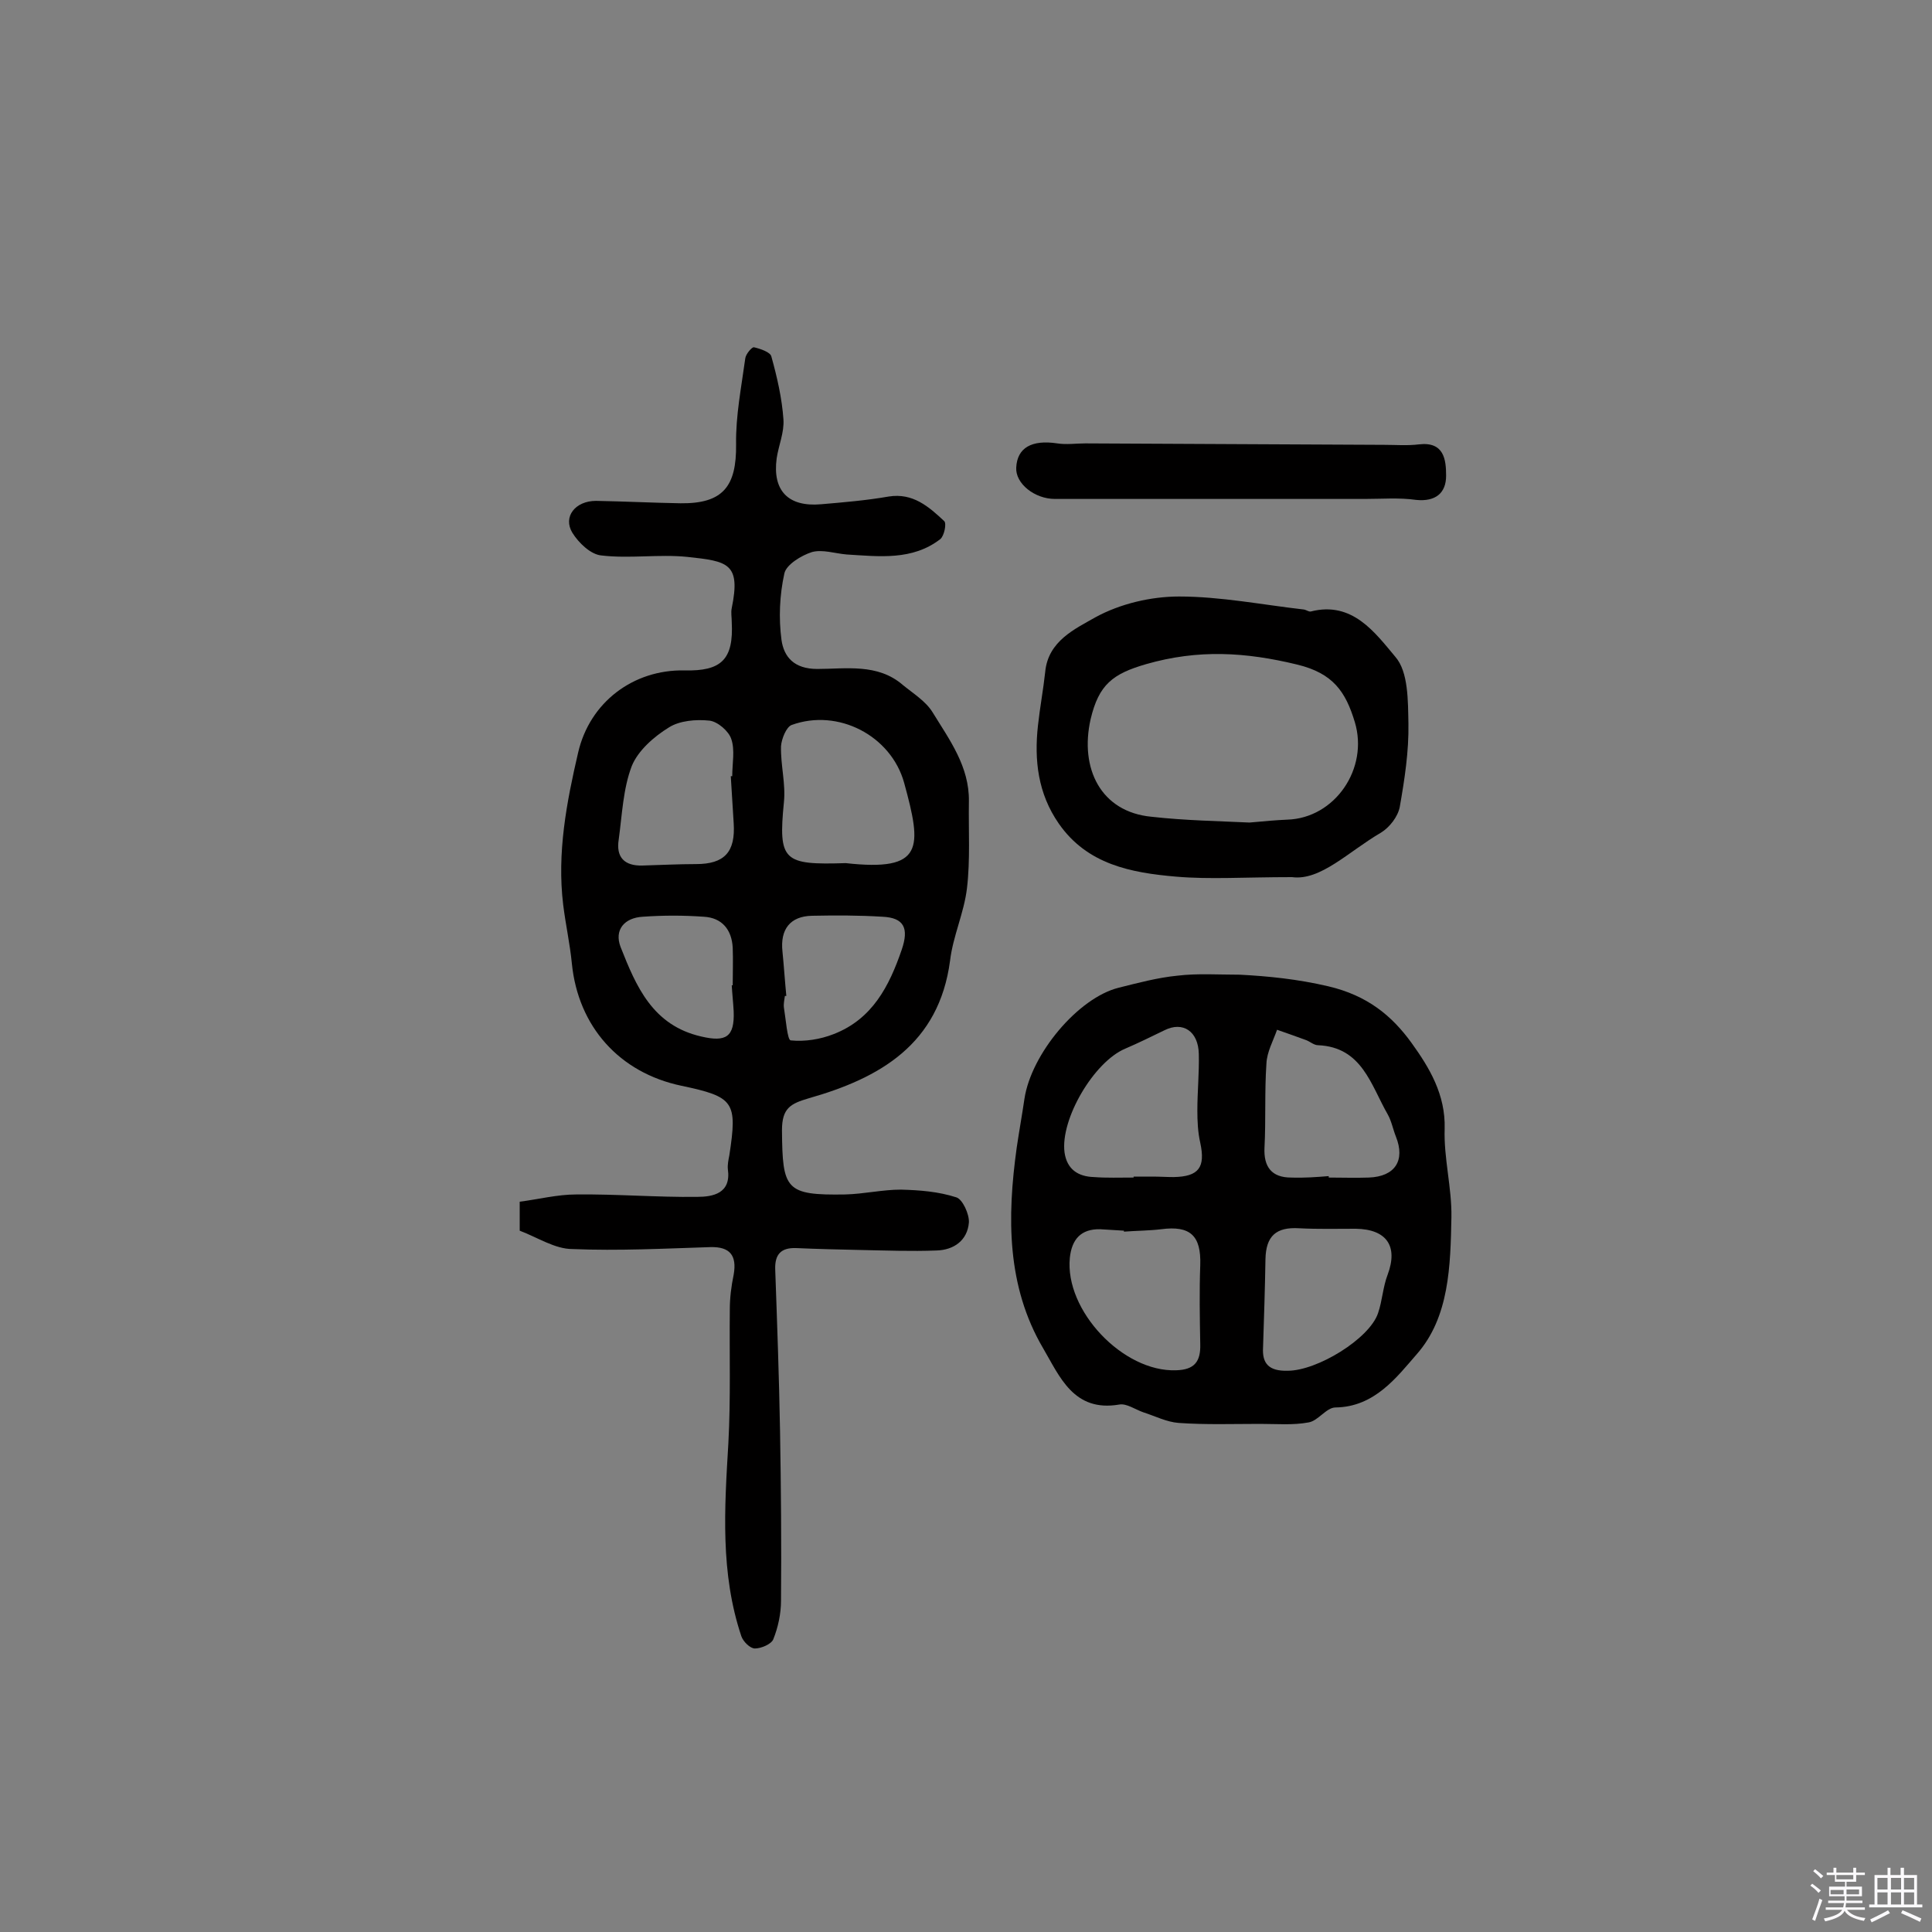<svg enable-background="new 0 0 400 400" viewBox="0 0 400 400" xmlns="http://www.w3.org/2000/svg"><rect x="0" y="0" width="400" height="400" fill="#808080" stroke="none"/><path d="m374.8 390.4.4-.4c.7.5 1.3 1 1.8 1.4l-.5.5c-.5-.6-1.1-1.1-1.7-1.5zm1 7.3-.6-.3c.5-1.4 1.1-2.8 1.5-4.3.2.1.4.2.6.3-.5 1.3-1 2.8-1.5 4.3zm-.4-10.3.4-.4c.4.3 1 .8 1.7 1.4l-.5.5c-.4-.5-1-1-1.6-1.5zm2.5.3h1.7v-1h.6v1h3.5v-1h.6v1h1.8v.5h-1.8v1.4h-2v1h3.2v2h-3.2v.9h3.3v.5h-3.4c0 .3-.1.6-.1.9h4v.5h-3.7c.7.9 1.9 1.5 3.8 1.7-.1.2-.2.4-.3.6-2.1-.4-3.5-1.1-4-2.1-.4 1-1.8 1.7-4 2.2-.1-.2-.2-.4-.3-.6 2.1-.4 3.4-1 3.8-1.8h-3.4v-.5h3.6c.1-.3.1-.6.2-.9h-3.3v-.5h3.4c0-.3 0-.6 0-.9h-3.2v-2h3.3v-1h-2.1v-1.4h-1.7v-.5zm1.1 3.5v1h2.7c0-.3 0-.4 0-.4 0-.1 0-.2 0-.2 0-.1 0-.2 0-.3h-2.7zm1.2-3v.9h3.5v-.9zm4.7 3h-2.6v.6.4h2.6z" fill="#fbfafc"/><path d="m393.6 386.7h.6v1.5h2.7v6.1h1.1v.6h-11v-.6h1.1v-6.1h2.7v-1.5h.6v1.5h2.1v-1.5zm-2.7 8.8.4.6c-1.2.6-2.5 1.3-3.8 1.9-.1-.2-.2-.4-.3-.6 1.2-.6 2.5-1.2 3.7-1.9zm-2.2-6.7v2.4h2.1v-2.4zm0 3v2.5h2.1v-2.5zm2.8-3v2.4h2.1v-2.4zm0 3v2.5h2.1v-2.5zm6 6.1c-1.4-.7-2.7-1.3-3.9-1.8l.3-.6c1.5.6 2.7 1.2 3.9 1.7zm-1.2-9.1h-2.1v2.4h2.1zm-2.1 3v2.5h2.1v-2.5z" fill="#fbfafc"/><g fill="#010000"><path d="m107.6 254.8c0-2.1 0-3.7 0-6 3.9-.5 7.8-1.5 11.7-1.5 8.3-.1 16.7.6 25 .5 3.3 0 7.1-.7 6.4-5.7-.1-.9.1-1.9.3-2.9 1.7-11.1 1-12.1-9.9-14.4-12.9-2.7-21.4-12.3-22.7-25.3-.4-4.1-1.3-8.1-1.8-12.2-1.3-10.7.7-21.2 3.1-31.5 2.4-10.4 11.4-17.2 22-17 7.7.2 10.2-2.3 9.8-10 0-1-.2-2 0-2.9 1.9-9.3-.8-9.7-9.2-10.6-5.9-.6-11.9.4-17.8-.3-2.2-.2-4.7-2.6-6-4.7-2-3.3.6-6.6 4.9-6.6 5.8.1 11.7.4 17.5.5 8.8.1 11.6-3.5 11.5-12.2-.1-5.9 1.1-11.9 1.9-17.8.1-.9 1.4-2.4 1.8-2.3 1.3.3 3.4 1 3.6 1.9 1.2 4.3 2.2 8.7 2.5 13 .2 2.7-1 5.4-1.4 8.1-.9 6.7 2.4 10.1 9.2 9.5 4.7-.4 9.4-.8 14-1.6 5-.8 8.3 2.1 11.5 5.1.5.5 0 3-.8 3.7-5.8 4.5-12.7 3.6-19.4 3.2-2.4-.2-5-1.1-7.2-.5-2.2.7-5.3 2.6-5.7 4.4-1 4.5-1.2 9.3-.6 13.8.5 3.5 2.6 6 7.4 6 5.9 0 12.5-1.2 17.7 3.3 2.2 1.8 4.8 3.4 6.2 5.7 3.5 5.7 7.6 11.2 7.5 18.4-.1 6 .3 12.1-.4 18-.6 5.1-2.9 9.9-3.5 15-2.3 17.3-14.5 24.3-29.3 28.5-3.7 1.1-5.5 2-5.5 6.6.1 12.3.7 13.5 13.1 13.3 3.9-.1 7.7-1 11.5-1 3.9.1 7.8.4 11.5 1.6 1.3.4 2.7 3.5 2.6 5.2-.3 3.7-3.1 5.7-6.7 5.8-5.2.2-10.4 0-15.6-.1-4.5-.1-9-.2-13.5-.4-3.1-.1-4.4 1.3-4.3 4.4.4 11.2.8 22.3 1 33.5.2 11.7.3 23.4.2 35.1 0 2.7-.6 5.5-1.6 8-.4 1-2.5 1.9-3.8 1.9-1 0-2.4-1.4-2.8-2.5-4.4-13.1-3.5-26.5-2.7-40 .5-9.2.2-18.5.3-27.7 0-2.4.3-4.8.8-7.2.7-4-.8-5.8-4.8-5.7-9.5.3-19.1.8-28.6.4-3.6 0-7.2-2.4-10.9-3.8zm67.5-76.1c16.2 1.8 15.8-3.1 12.1-16.6-2.7-9.8-13.7-15.5-23.3-12-1.1.4-2.1 2.9-2.2 4.4-.1 3.9 1 7.8.6 11.6-1.2 12.2-.1 13 12.8 12.6zm-23.8-18h.3c0-2.6.6-5.4-.2-7.7-.5-1.6-2.8-3.6-4.5-3.8-2.8-.3-6.2 0-8.4 1.4-3.1 1.9-6.4 4.8-7.7 8-1.8 4.7-2 10.1-2.7 15.2-.6 3.7 1.2 5.5 4.9 5.4s7.4-.3 11.1-.3c5.9 0 8.2-2.5 7.8-8.5-.2-3.2-.4-6.4-.6-9.7zm11.5 45.5c-.1 0-.2 0-.3 0-.1.8-.3 1.6-.2 2.4.4 2.4.7 6.7 1.4 6.8 2.9.3 6.1-.2 8.9-1.3 8-3.1 11.5-9.9 14.1-17.5 1.5-4.4.5-6.6-4-6.8-4.8-.3-9.7-.3-14.6-.2-4.5.1-6.6 2.8-6.1 7.4.3 3 .5 6.1.8 9.2zm-11.3-2.2h.2c0-2.6.1-5.2 0-7.8-.2-3.7-2.2-6.2-6-6.4-4.2-.3-8.4-.3-12.6 0-3.8.2-6 2.7-4.6 6.3 3.2 8.1 6.6 16.2 16.7 18.5 5.1 1.2 6.9.1 6.7-5.2-.1-1.9-.3-3.6-.4-5.4z"/><path d="m256.7 201.8c5.8.3 11.9.9 18.3 2.4 8.1 1.9 13.2 6.1 17.3 11.8 3.6 5 7 10.6 6.8 17.7-.2 6.1 1.5 12.2 1.4 18.3-.2 10-.4 20.7-7.2 28.4-4.1 4.7-8.7 10.9-16.8 11-1.9 0-3.6 2.8-5.6 3.1-3.2.6-6.6.3-10 .3-5.6 0-11.3.2-16.9-.2-2.5-.2-4.8-1.4-7.3-2.2-1.7-.6-3.5-1.9-5-1.6-9.4 1.6-12.3-5.8-15.7-11.6-7.6-12.9-7.5-27.2-5.5-41.6.5-3.4 1.1-6.7 1.6-10.1 1.4-9.3 11.1-20.9 19.5-23 4-1 8.1-2.1 12.2-2.5 4.2-.5 8.3-.2 12.9-.2zm-22 42c0-.1 0-.1 0-.2h3.9c1.5 0 2.9.1 4.4.1 5.2-.1 6.6-2 5.5-7.1-.5-2.2-.6-4.5-.6-6.7 0-3.9.4-7.8.3-11.7-.1-4.7-3.3-6.8-7.1-4.9-2.7 1.3-5.3 2.6-8.1 3.8-6.5 2.7-13.5 14.6-12.6 21.5.5 3.5 2.8 5 6.1 5.1 2.6.2 5.4.1 8.2.1zm40.4-.3v.3c2.8 0 5.5.1 8.3 0 5.4-.2 7.6-3.5 5.6-8.5-.6-1.5-.9-3.2-1.7-4.6-3.5-6.1-5.3-13.9-14.4-14.3-.9 0-1.7-.8-2.6-1.1-1.9-.7-3.9-1.4-5.9-2.1-.8 2.3-2.1 4.6-2.2 7-.4 5.8-.1 11.6-.4 17.4-.2 4 1.5 6.2 5.5 6.2 2.7.1 5.3-.1 7.8-.3zm-42.4 11.5c0-.1 0-.1 0-.2-1.6-.1-3.2-.2-4.9-.3-4-.1-5.9 2.1-6.3 5.9-1.1 10.9 11 23.7 22 23.3 3.8-.1 5.1-1.8 5-5.4-.1-5.5-.2-10.9 0-16.4.2-6.1-2.1-8.2-8.1-7.4-2.5.3-5.1.3-7.7.5zm33.9 28.8c6.1 0 16.9-6.6 18.7-11.9.9-2.6 1-5.4 2-8 2.2-5.9-.2-9.4-6.6-9.5-3.9 0-7.8.1-11.7-.1-4.8-.3-6.9 1.6-7 6.4-.1 6.1-.3 12.2-.5 18.3-.2 3.3 1.2 4.9 5.1 4.8z"/><path d="m267.5 181.6c-9.9 0-17 .5-24-.1-9.3-.8-18.4-2.5-24.3-11-4.3-6.2-5.1-13.1-4.3-20.3.4-3.7 1.1-7.4 1.5-11.1.6-6.4 6.2-8.9 10.4-11.3 5.1-2.8 11.5-4.3 17.3-4.3 8.6 0 17.2 1.7 25.9 2.7.5.1 1 .5 1.4.4 8.6-2.2 13.3 4.4 17.5 9.4 2.7 3.1 2.6 9.1 2.7 13.8.1 5.8-.8 11.6-1.8 17.3-.4 2-2.1 4.2-3.9 5.3-6.7 3.9-12.5 10-18.4 9.2zm-8.8-11.3c3.3-.3 5.5-.5 7.8-.6 9.9-.3 16.9-10.6 14-20.2-1.9-6.3-4.5-10.1-11.9-11.9-10.7-2.6-20.5-3.2-31.3-.1-6.9 2-9.8 4.2-11.5 11.4-2.3 10.2 2.1 19.2 12.6 20.2 7.1.8 14.2.9 20.3 1.2z"/><path d="m282.5 103.3c-21.4 0-42.7 0-64.1 0-4.2 0-8.2-3.2-8-6.5.2-4.1 3.2-5.8 8.5-5 1.9.3 3.9 0 5.8 0 20.6.1 41.2.2 61.9.3 2.4 0 4.8.2 7.2-.1 5.2-.6 5.6 3.2 5.6 6.5 0 3.6-2.2 5.4-6.2 5-3.5-.5-7.1-.2-10.7-.2z"/></g></svg>